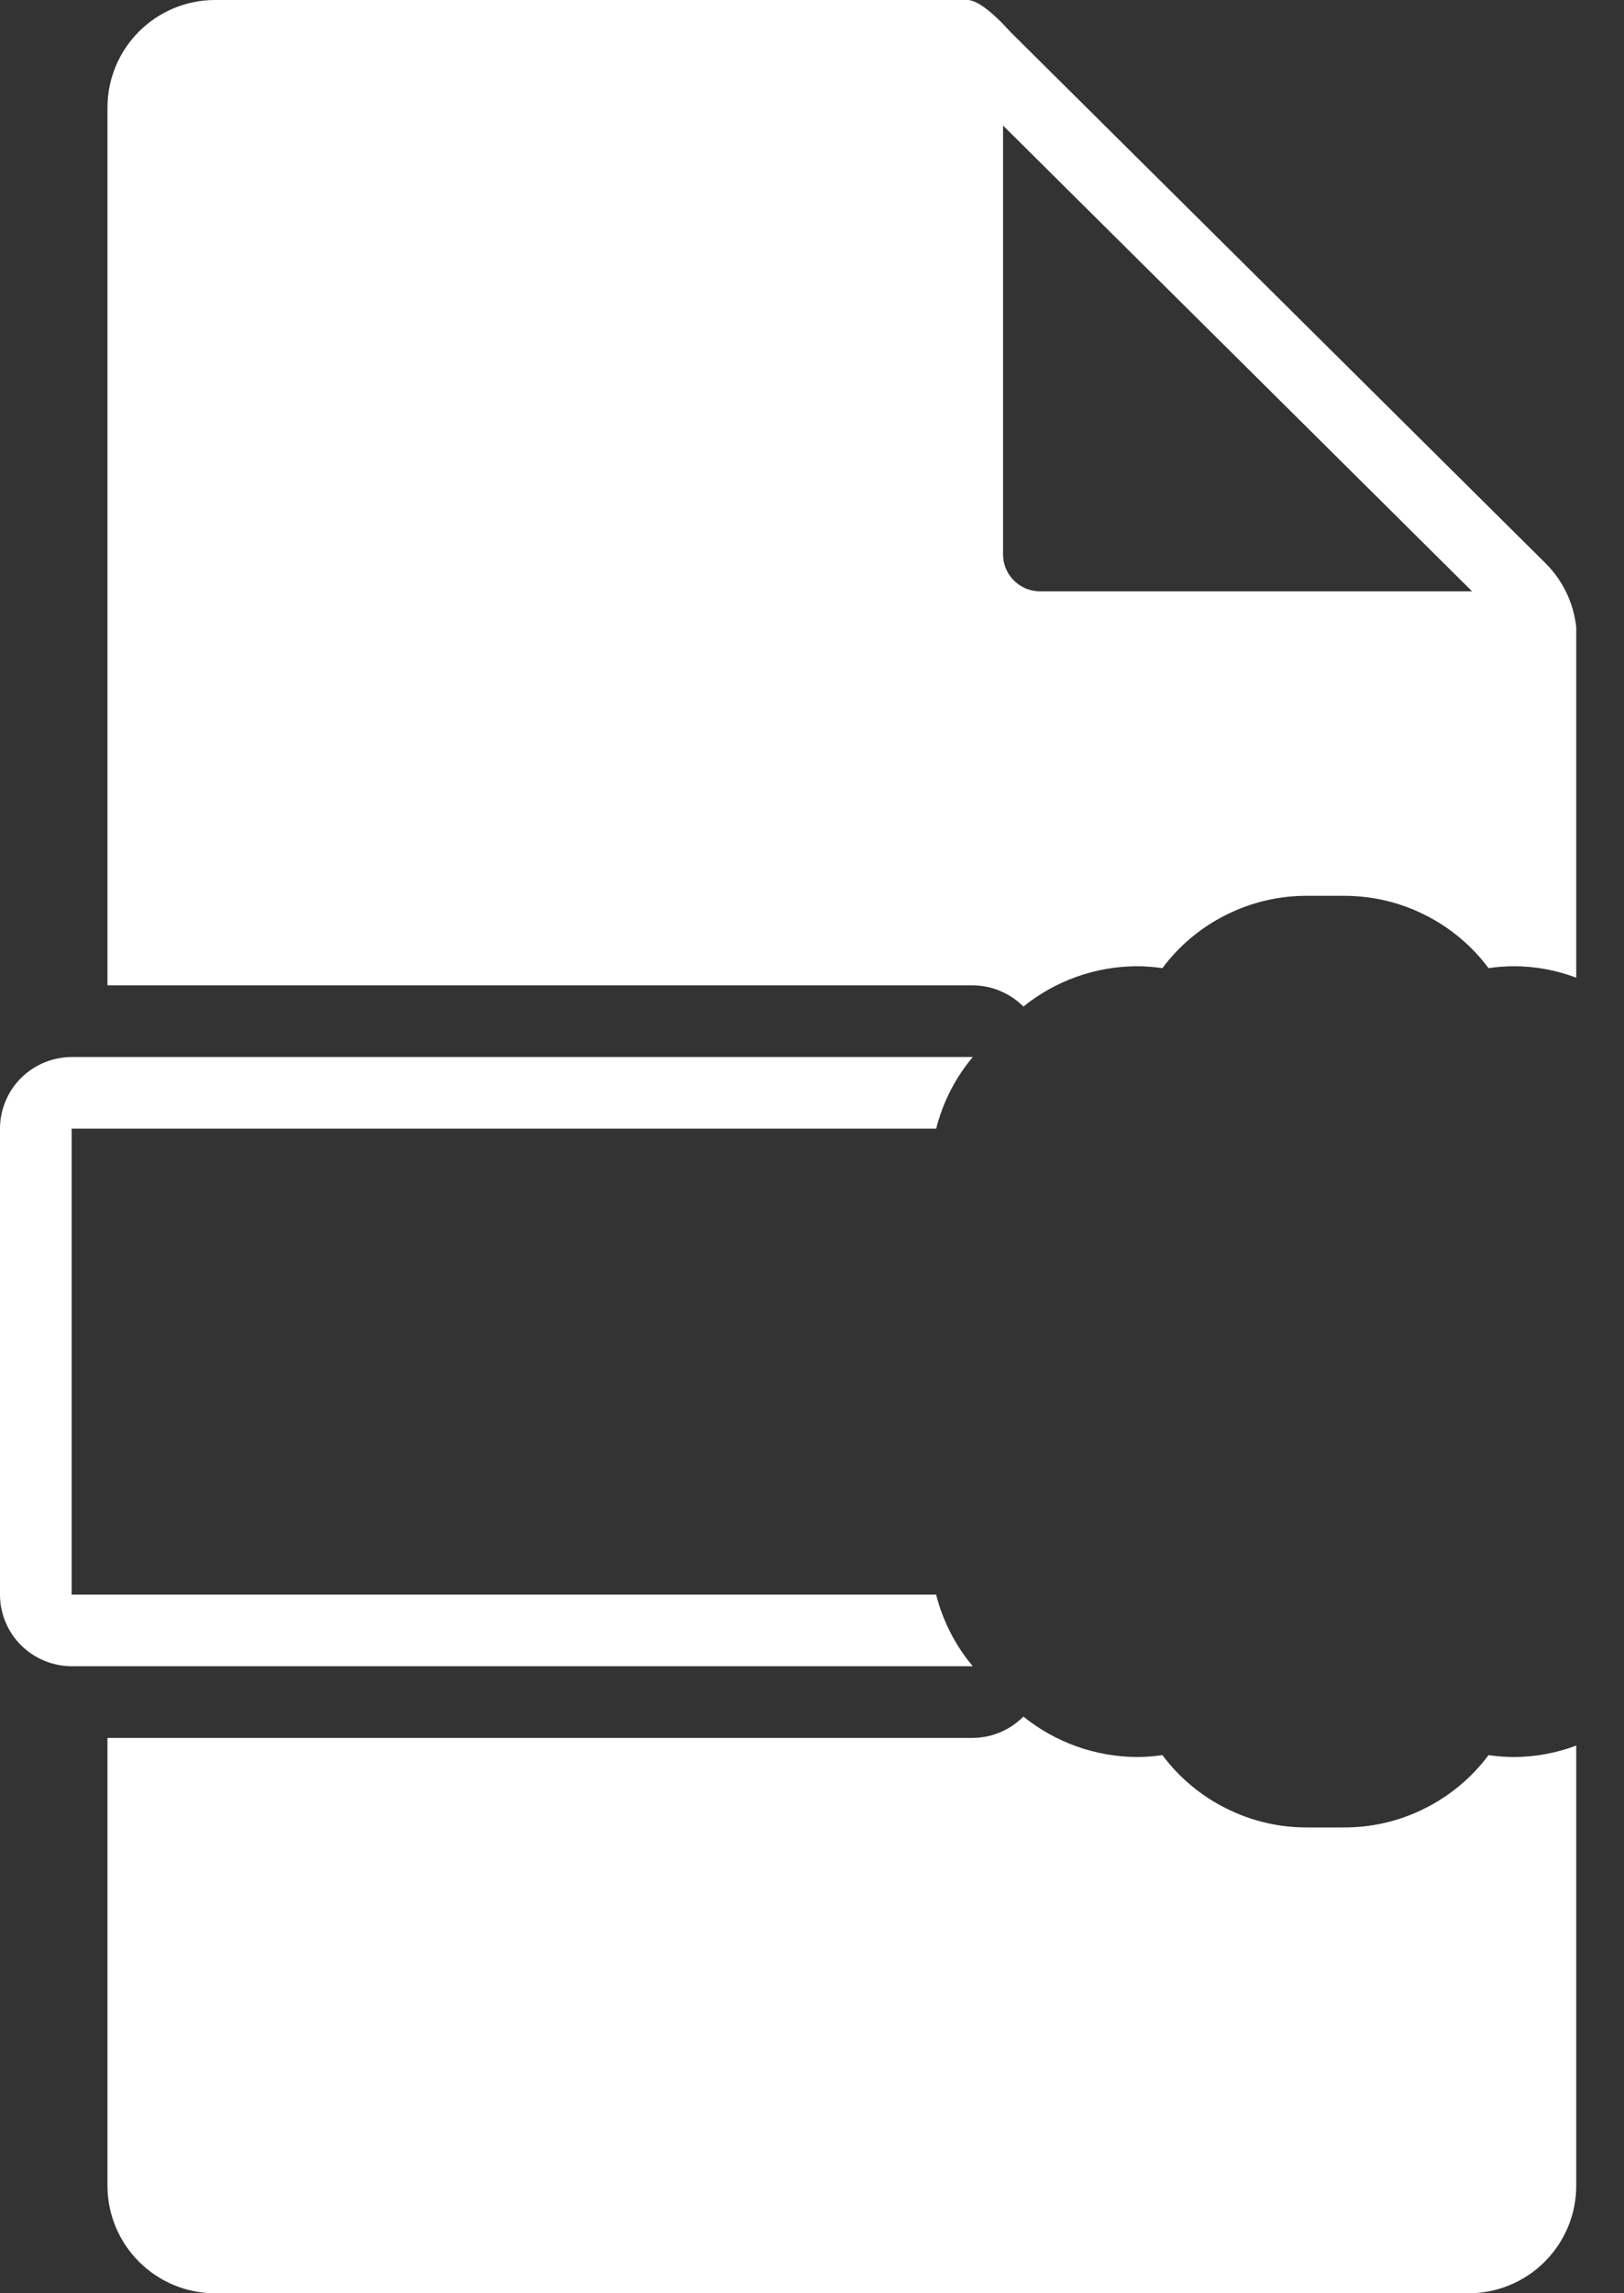 <svg width="17" height="24" viewBox="0 0 17 24" fill="none" xmlns="http://www.w3.org/2000/svg">
<rect x="0" y="0" width="17" height="24" fill="#333333" stroke="none"/>
<path d="M9.799 16.688H0.75V11.812H9.8C9.869 11.537 10 11.28 10.183 11.062H0.75C0.551 11.063 0.361 11.142 0.22 11.282C0.079 11.423 0 11.614 0 11.812V16.688C0 16.886 0.079 17.077 0.22 17.218C0.361 17.358 0.551 17.437 0.75 17.438H10.183C10 17.22 9.869 16.963 9.799 16.688ZM10.713 10.534C11.049 10.263 11.467 10.114 11.899 10.112C11.989 10.112 12.079 10.119 12.168 10.132C12.344 9.896 12.574 9.704 12.838 9.573C13.102 9.441 13.393 9.373 13.688 9.375H14.063C14.357 9.374 14.649 9.441 14.912 9.573C15.176 9.704 15.406 9.896 15.582 10.132C15.671 10.119 15.761 10.112 15.851 10.112C16.073 10.113 16.293 10.153 16.5 10.232V6.562C16.472 6.309 16.358 6.072 16.177 5.893L10.583 0.34C10.549 0.305 10.286 0 10.125 0H2.25C1.952 0 1.666 0.119 1.455 0.33C1.244 0.541 1.125 0.827 1.125 1.125V10.312H10.183C10.281 10.313 10.379 10.332 10.47 10.371C10.561 10.409 10.643 10.464 10.713 10.534ZM10.5 1.314L15.409 6.188H10.871C10.769 6.184 10.673 6.14 10.604 6.065C10.534 5.991 10.497 5.892 10.5 5.79V1.314ZM15.582 18.368C15.406 18.604 15.176 18.796 14.912 18.927C14.649 19.059 14.357 19.127 14.063 19.125H13.688C13.393 19.127 13.102 19.059 12.838 18.927C12.574 18.796 12.344 18.604 12.168 18.368C12.079 18.381 11.989 18.388 11.899 18.388C11.467 18.385 11.049 18.236 10.713 17.965C10.643 18.035 10.561 18.091 10.47 18.129C10.379 18.168 10.281 18.187 10.182 18.188H1.125V22.875C1.125 23.173 1.244 23.459 1.455 23.67C1.666 23.881 1.952 24 2.25 24H15.375C15.673 24 15.959 23.881 16.17 23.67C16.381 23.459 16.5 23.173 16.5 22.875V18.268C16.293 18.346 16.073 18.387 15.851 18.388C15.761 18.388 15.671 18.381 15.582 18.368Z" fill="white"/>
</svg>
